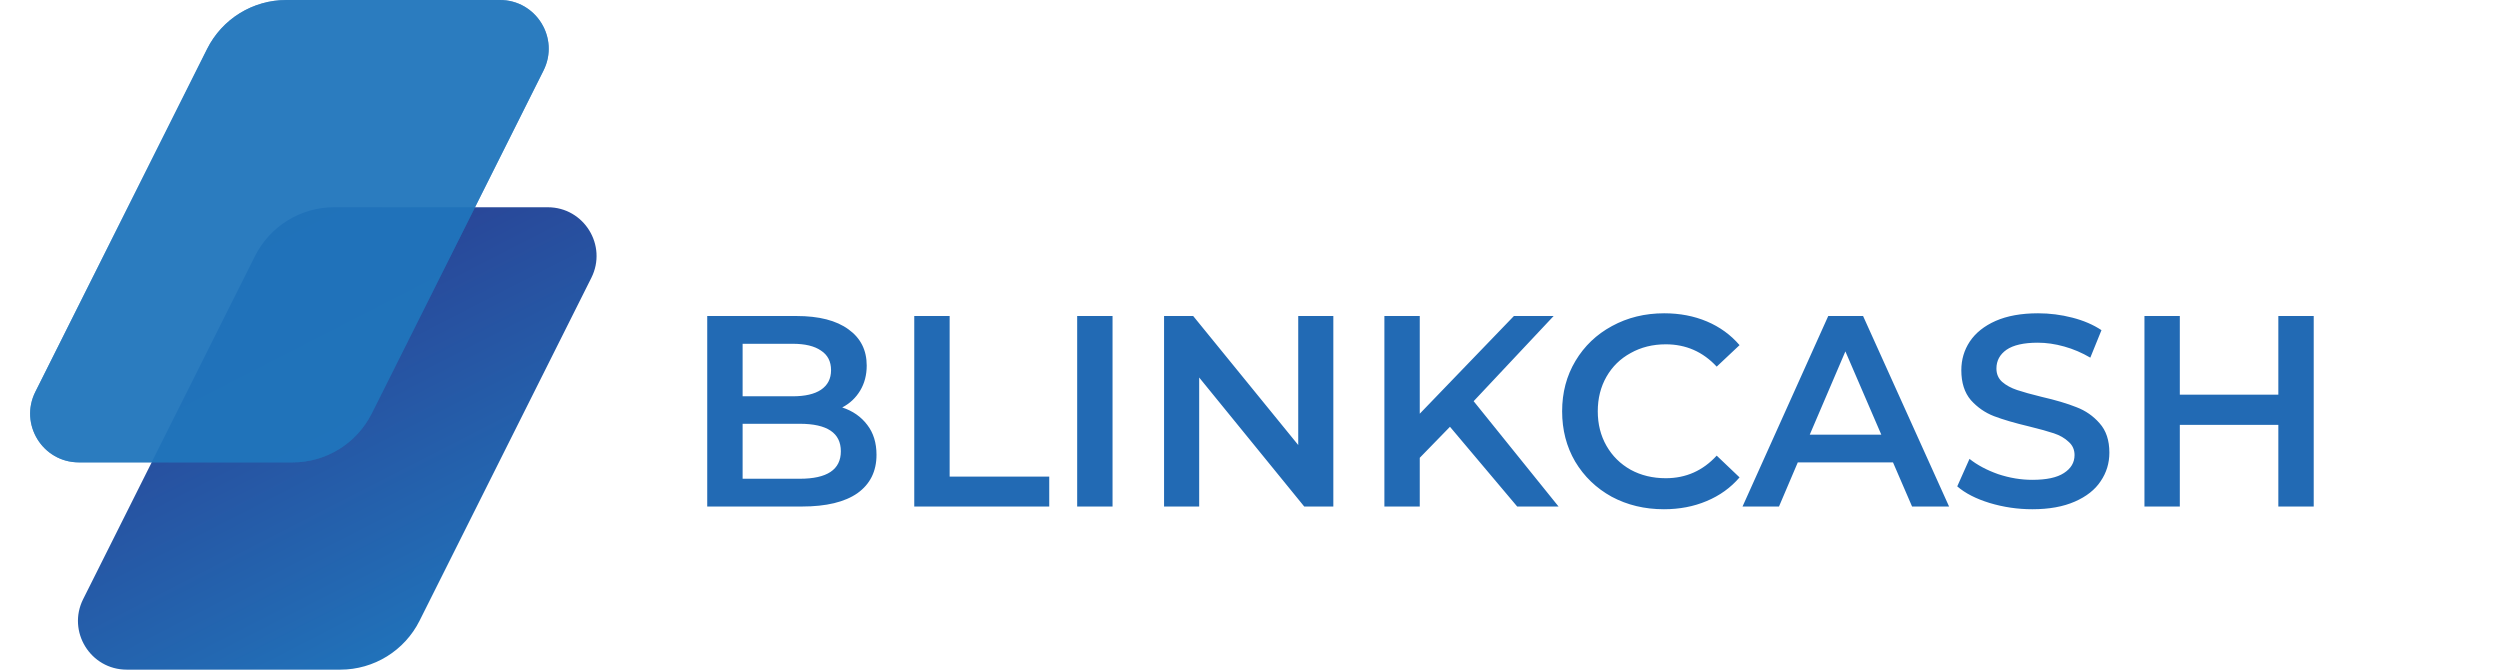 <svg width="168" height="45" viewBox="0 0 168 45" fill="none" xmlns="http://www.w3.org/2000/svg">
<path d="M17.134 17.215C18.143 15.2 20.203 13.928 22.455 13.928H36.812C39.246 13.928 40.829 16.492 39.739 18.669L28.194 41.714C27.185 43.728 25.125 45 22.872 45H8.516C6.081 45 4.498 42.437 5.589 40.26L17.134 17.215Z" fill="url(#paint0_linear)"/>
<path opacity="0.77" d="M13.919 3.286C14.928 1.272 16.988 0 19.241 0H33.597C36.032 0 37.615 2.563 36.524 4.74L24.98 27.785C23.971 29.799 21.911 31.072 19.658 31.072H5.302C2.867 31.072 1.284 28.508 2.375 26.331L13.919 3.286Z" fill="#2075BC"/>
<path opacity="0.77" d="M13.919 3.286C14.928 1.272 16.988 0 19.241 0H33.597C36.032 0 37.615 2.563 36.524 4.74L24.98 27.785C23.971 29.799 21.911 31.072 19.658 31.072H5.302C2.867 31.072 1.284 28.508 2.375 26.331L13.919 3.286Z" fill="#2075BC"/>
<path d="M56.597 27.381C57.304 27.613 57.865 28.003 58.279 28.551C58.694 29.088 58.901 29.758 58.901 30.563C58.901 31.672 58.474 32.532 57.621 33.142C56.767 33.739 55.524 34.038 53.89 34.038H47.526V21.236H53.524C55.036 21.236 56.2 21.535 57.017 22.132C57.834 22.718 58.243 23.528 58.243 24.565C58.243 25.199 58.096 25.759 57.804 26.247C57.511 26.735 57.109 27.113 56.597 27.381ZM49.904 23.102V26.631H53.268C54.097 26.631 54.731 26.485 55.17 26.192C55.621 25.887 55.847 25.449 55.847 24.876C55.847 24.29 55.621 23.852 55.17 23.559C54.731 23.254 54.097 23.102 53.268 23.102H49.904ZM53.744 32.172C55.585 32.172 56.505 31.557 56.505 30.325C56.505 29.094 55.585 28.478 53.744 28.478H49.904V32.172H53.744ZM61.438 21.236H63.816V32.026H70.509V34.038H61.438V21.236ZM72.386 21.236H74.763V34.038H72.386V21.236ZM89.6 21.236V34.038H87.644L80.585 25.369V34.038H78.225V21.236H80.182L87.241 29.905V21.236H89.6ZM97.438 28.679L95.408 30.764V34.038H93.031V21.236H95.408V27.802L101.735 21.236H104.405L99.029 26.96L104.735 34.038H101.955L97.438 28.679ZM111.814 34.221C110.522 34.221 109.351 33.94 108.303 33.379C107.267 32.806 106.45 32.02 105.852 31.02C105.267 30.02 104.975 28.893 104.975 27.637C104.975 26.381 105.273 25.253 105.871 24.254C106.468 23.254 107.285 22.474 108.321 21.913C109.37 21.34 110.54 21.053 111.832 21.053C112.881 21.053 113.838 21.236 114.704 21.602C115.569 21.968 116.301 22.498 116.898 23.193L115.362 24.638C114.435 23.638 113.295 23.138 111.942 23.138C111.064 23.138 110.278 23.333 109.583 23.723C108.888 24.101 108.346 24.632 107.955 25.314C107.565 25.997 107.37 26.771 107.37 27.637C107.37 28.503 107.565 29.277 107.955 29.959C108.346 30.642 108.888 31.179 109.583 31.569C110.278 31.947 111.064 32.136 111.942 32.136C113.295 32.136 114.435 31.63 115.362 30.618L116.898 32.081C116.301 32.776 115.563 33.306 114.685 33.672C113.82 34.038 112.863 34.221 111.814 34.221ZM127.211 31.075H120.81L119.548 34.038H117.098L122.858 21.236H125.199L130.978 34.038H128.491L127.211 31.075ZM126.424 29.21L124.01 23.614L121.615 29.21H126.424ZM136.574 34.221C135.587 34.221 134.63 34.08 133.703 33.8C132.789 33.52 132.063 33.148 131.527 32.684L132.35 30.837C132.874 31.252 133.514 31.593 134.27 31.861C135.038 32.117 135.806 32.245 136.574 32.245C137.525 32.245 138.232 32.093 138.696 31.788C139.171 31.483 139.409 31.081 139.409 30.581C139.409 30.215 139.275 29.917 139.006 29.685C138.75 29.441 138.421 29.252 138.019 29.118C137.617 28.984 137.068 28.832 136.373 28.661C135.398 28.429 134.605 28.198 133.996 27.966C133.398 27.735 132.88 27.375 132.441 26.887C132.015 26.387 131.801 25.717 131.801 24.876C131.801 24.168 131.99 23.528 132.368 22.955C132.758 22.37 133.337 21.907 134.105 21.566C134.886 21.224 135.837 21.053 136.958 21.053C137.739 21.053 138.507 21.151 139.262 21.346C140.018 21.541 140.671 21.822 141.219 22.187L140.469 24.034C139.909 23.705 139.323 23.455 138.714 23.285C138.104 23.114 137.513 23.029 136.94 23.029C136.001 23.029 135.3 23.187 134.837 23.504C134.386 23.821 134.16 24.242 134.16 24.766C134.16 25.132 134.288 25.43 134.544 25.662C134.813 25.894 135.148 26.076 135.55 26.21C135.952 26.345 136.501 26.497 137.196 26.668C138.147 26.887 138.927 27.119 139.537 27.363C140.146 27.594 140.665 27.954 141.091 28.442C141.53 28.929 141.75 29.588 141.75 30.417C141.75 31.124 141.555 31.764 141.164 32.337C140.786 32.91 140.207 33.367 139.427 33.708C138.647 34.05 137.696 34.221 136.574 34.221ZM155.482 21.236V34.038H153.104V28.551H146.484V34.038H144.107V21.236H146.484V26.521H153.104V21.236H155.482Z" fill="#226AB4"/>
<defs>
<linearGradient id="paint0_linear" x1="13.898" y1="15.72" x2="28.747" y2="44.644" gradientUnits="userSpaceOnUse">
<stop stop-color="#2B3C90"/>
<stop offset="0.77" stop-color="#2367B1"/>
<stop offset="1" stop-color="#2075BC"/>
</linearGradient>
</defs>
</svg>
